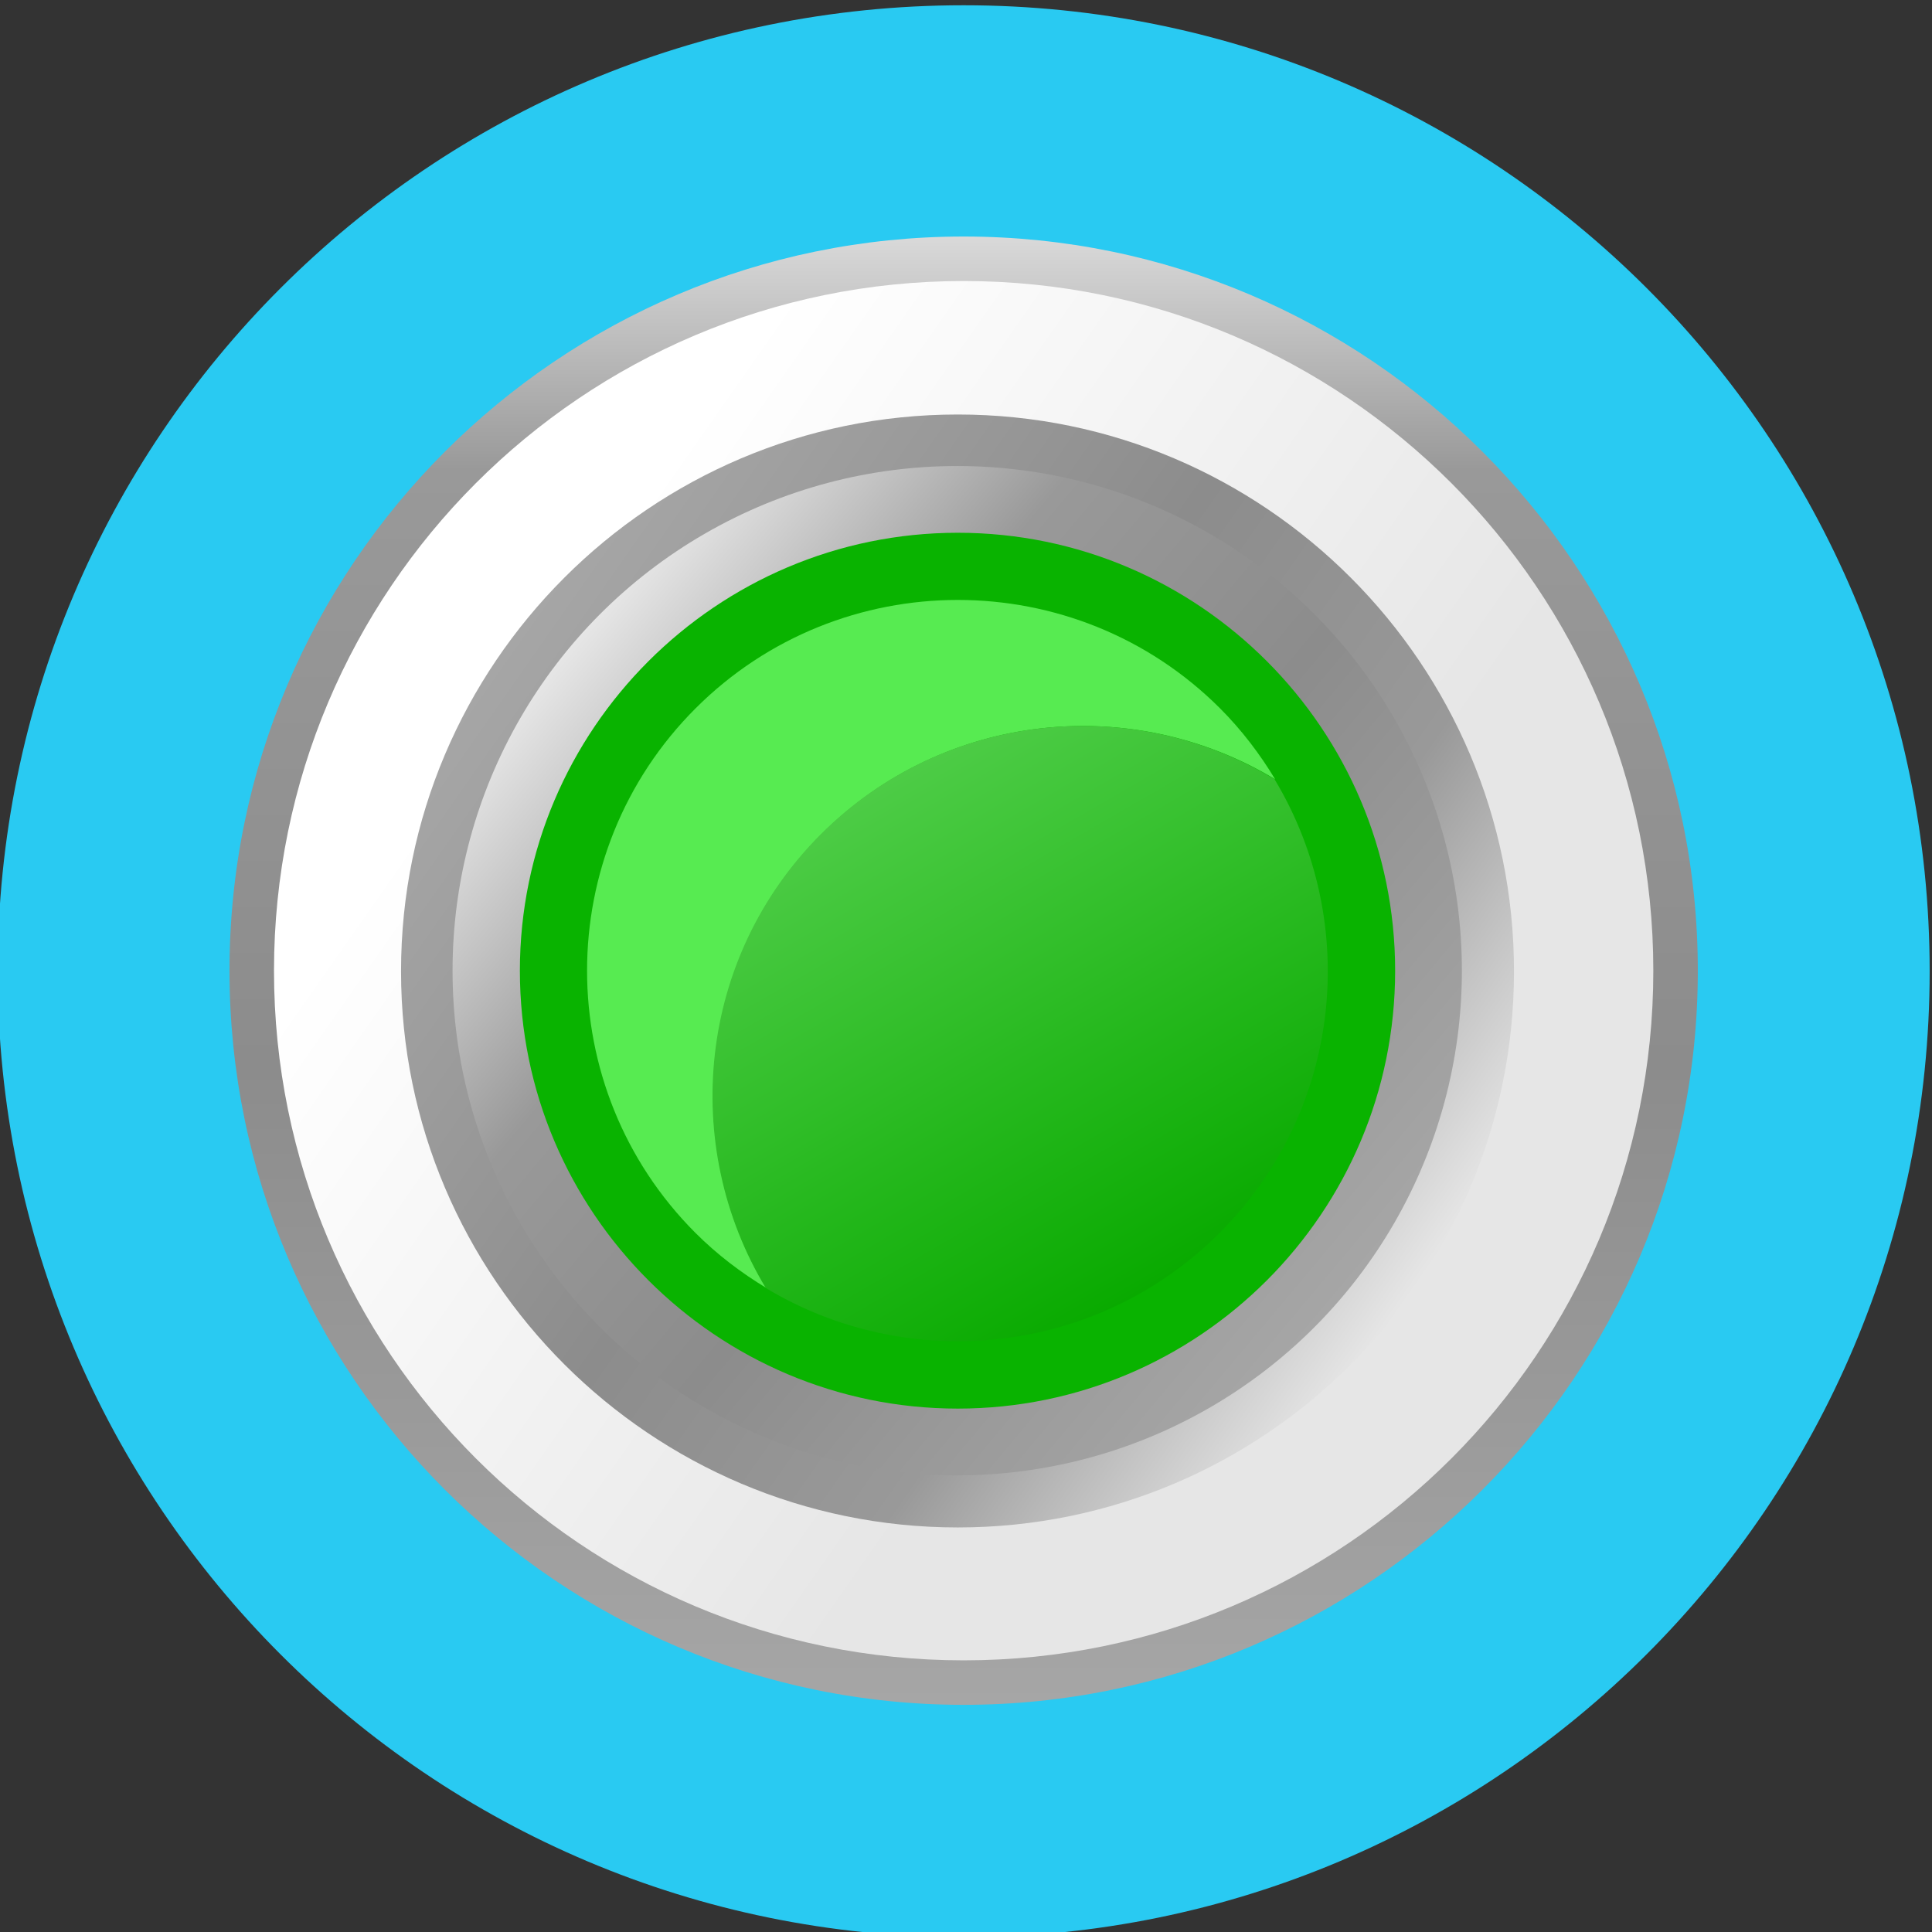<svg xmlns="http://www.w3.org/2000/svg" xmlns:xlink="http://www.w3.org/1999/xlink" id="Layer_1" width="33" height="33" x="0" y="0" enable-background="new 0 0 33 33" version="1.1" viewBox="0 0 33 33" xml:space="preserve"><rect x="0" y="0" width="33" height="33" fill="#333333" stroke="none"/><g><path fill="#29CAF2" d="M32.96,16.59c0,9.11-7.39,16.5-16.5,16.5c-9.12,0-16.5-7.39-16.5-16.5c0-9.11,7.38-16.5,16.5-16.5 C25.57,0.09,32.96,7.47,32.96,16.59z"/><g><linearGradient id="SVGID_1_" x1="16.462" x2="16.462" y1="29.123" y2="4.049" gradientUnits="userSpaceOnUse"><stop offset="0" style="stop-color:#a6a6a6"/><stop offset=".434" style="stop-color:#8c8c8c"/><stop offset=".841" style="stop-color:#999"/><stop offset="1" style="stop-color:#d9d9d9"/></linearGradient><path fill="url(#SVGID_1_)" d="M16.46,29.12c-6.91,0-12.54-5.62-12.54-12.54c0-6.91,5.62-12.54,12.54-12.54S29,9.67,29,16.58 C29,23.5,23.37,29.12,16.46,29.12L16.46,29.12z"/><linearGradient id="SVGID_2_" x1="6.813" x2="26.11" y1="9.83" y2="23.342" gradientUnits="userSpaceOnUse"><stop offset=".11" style="stop-color:#fff"/><stop offset=".698" style="stop-color:#e6e6e6"/></linearGradient><path fill="url(#SVGID_2_)" d="M28.24,16.58c0,6.51-5.27,11.78-11.78,11.78S4.68,23.09,4.68,16.58c0-6.5,5.27-11.78,11.78-11.78 S28.24,10.08,28.24,16.58z"/><g><linearGradient id="SVGID_3_" x1="8.572" x2="24.139" y1="11.136" y2="22.036" gradientUnits="userSpaceOnUse"><stop offset="0" style="stop-color:#a6a6a6"/><stop offset=".434" style="stop-color:#8c8c8c"/><stop offset=".731" style="stop-color:#999"/><stop offset="1" style="stop-color:#e6e6e6"/></linearGradient><path fill="url(#SVGID_3_)" d="M16.36,26.09c-5.24,0-9.51-4.26-9.51-9.5c0-5.24,4.26-9.51,9.51-9.51c5.24,0,9.5,4.27,9.5,9.51 C25.86,21.83,21.6,26.09,16.36,26.09L16.36,26.09z"/><linearGradient id="SVGID_4_" x1="22.956" x2="9.753" y1="22.125" y2="11.046" gradientUnits="userSpaceOnUse"><stop offset="0" style="stop-color:#a6a6a6"/><stop offset=".434" style="stop-color:#8c8c8c"/><stop offset=".731" style="stop-color:#999"/><stop offset="1" style="stop-color:#e6e6e6"/></linearGradient><circle cx="16.35" cy="16.58" r="8.62" fill="url(#SVGID_4_)"/><path fill="#09B300" d="M16.36,24.06c-4.12,0-7.48-3.35-7.48-7.48c0-4.12,3.36-7.48,7.48-7.48c4.12,0,7.47,3.36,7.47,7.48 C23.83,20.71,20.48,24.06,16.36,24.06L16.36,24.06z"/><g><path fill="#57EB51" d="M14.03,14.25c2.1-2.1,5.31-2.41,7.75-0.94c-0.26-0.43-0.57-0.84-0.94-1.21c-2.47-2.47-6.49-2.47-8.96,0 c-2.47,2.47-2.47,6.49,0,8.96c0.37,0.37,0.78,0.68,1.21,0.94C11.62,19.57,11.93,16.35,14.03,14.25z"/><linearGradient id="SVGID_5_" x1="-122.468" x2="-127.335" y1="66.879" y2="58.448" gradientTransform="matrix(1 0 0 1 142.33 -45.003)" gradientUnits="userSpaceOnUse"><stop offset="0" style="stop-color:#09aa00"/><stop offset="1" style="stop-color:#4dcc46"/></linearGradient><path fill="url(#SVGID_5_)" d="M20.83,21.06c2.1-2.1,2.41-5.31,0.94-7.75c-2.43-1.47-5.65-1.16-7.75,0.94 c-2.1,2.1-2.41,5.31-0.94,7.75C15.52,23.47,18.73,23.16,20.83,21.06z"/></g></g></g></g></svg>